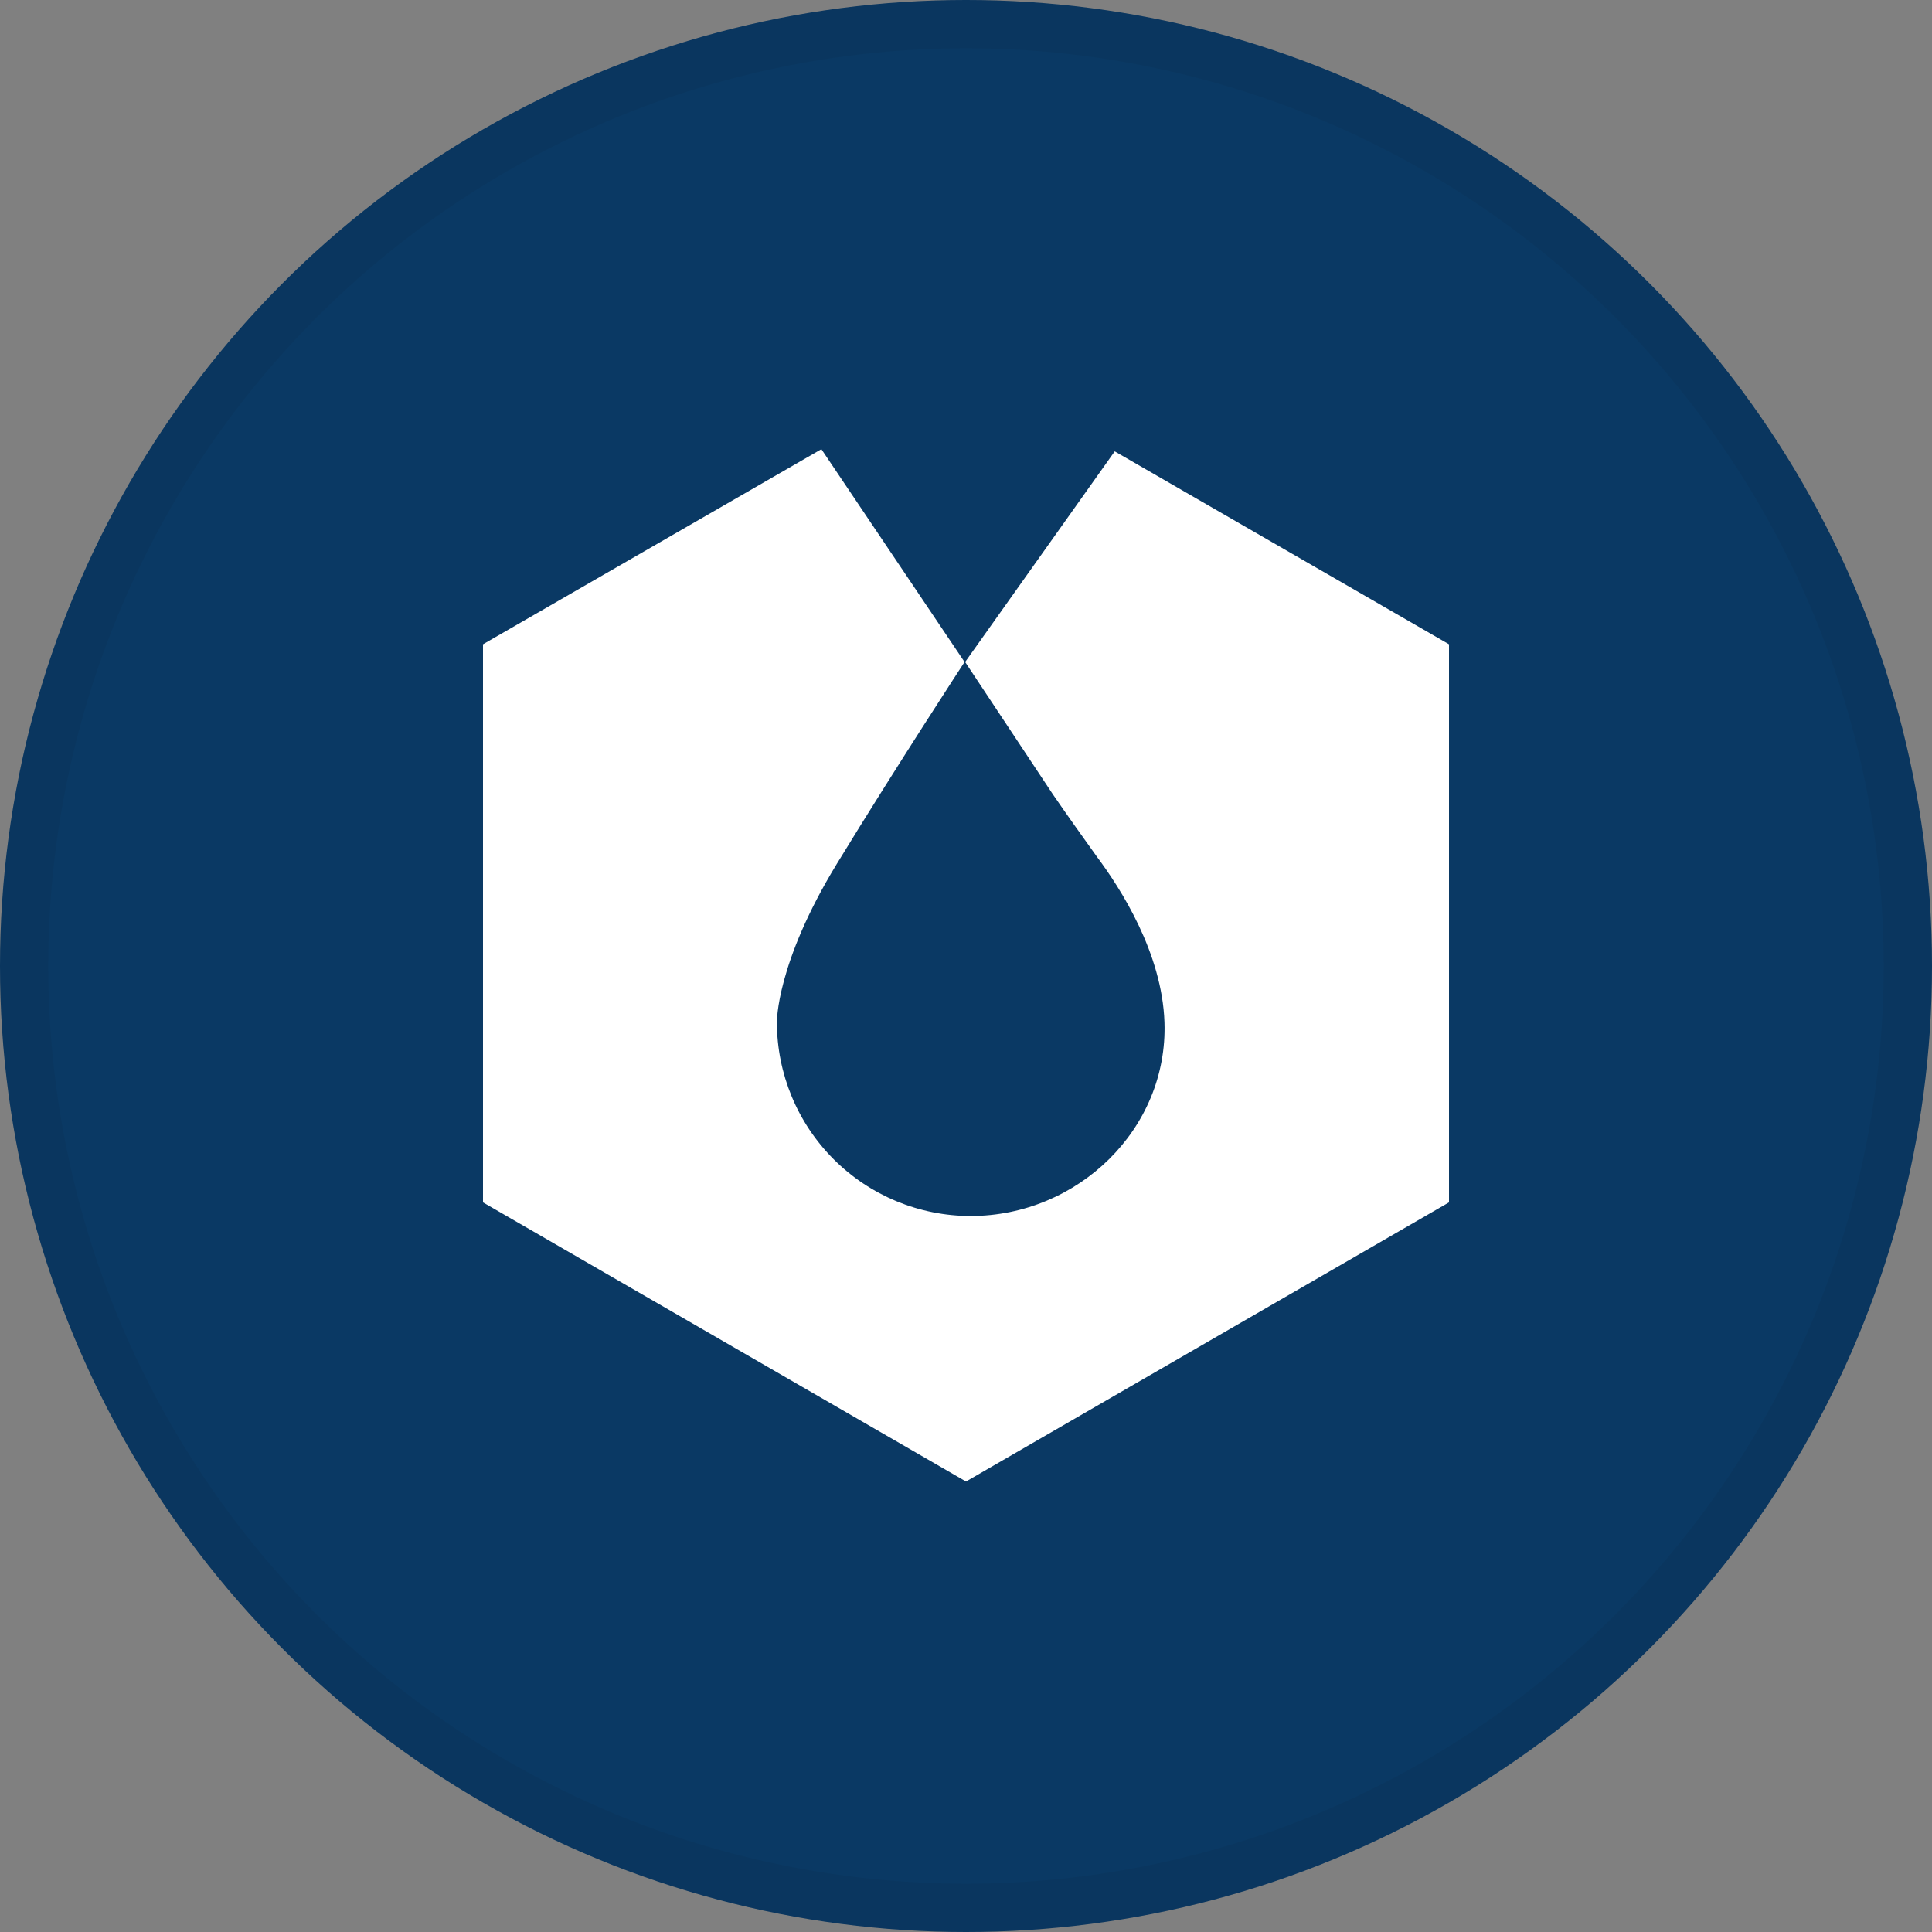<svg width="40" height="40" viewBox="0 0 40 40" fill="none" xmlns="http://www.w3.org/2000/svg">
<rect x="0" y="0" width="40" height="40" fill="#808080" stroke="none"/>
<circle cx="20" cy="20" r="20" fill="#0A3964"/>
<path d="M23.079 9.345L19.982 13.706L21.8 16.448C22.103 16.888 22.406 17.315 22.709 17.736C23.203 18.397 24.061 19.733 24.109 21.164C24.185 23.376 22.312 25.176 20.097 25.176C19.033 25.176 18.012 24.753 17.26 24.001C16.508 23.248 16.085 22.228 16.085 21.164C16.085 21.164 16.064 19.952 17.324 17.888C18.585 15.824 19.97 13.706 19.97 13.706L17.006 9.3L10 13.339V24.894L20 30.673L30 24.894V13.339L23.079 9.345Z" fill="white"/>
<circle cx="20" cy="20" r="19.5" stroke="black" stroke-opacity="0.05"/>
</svg>
